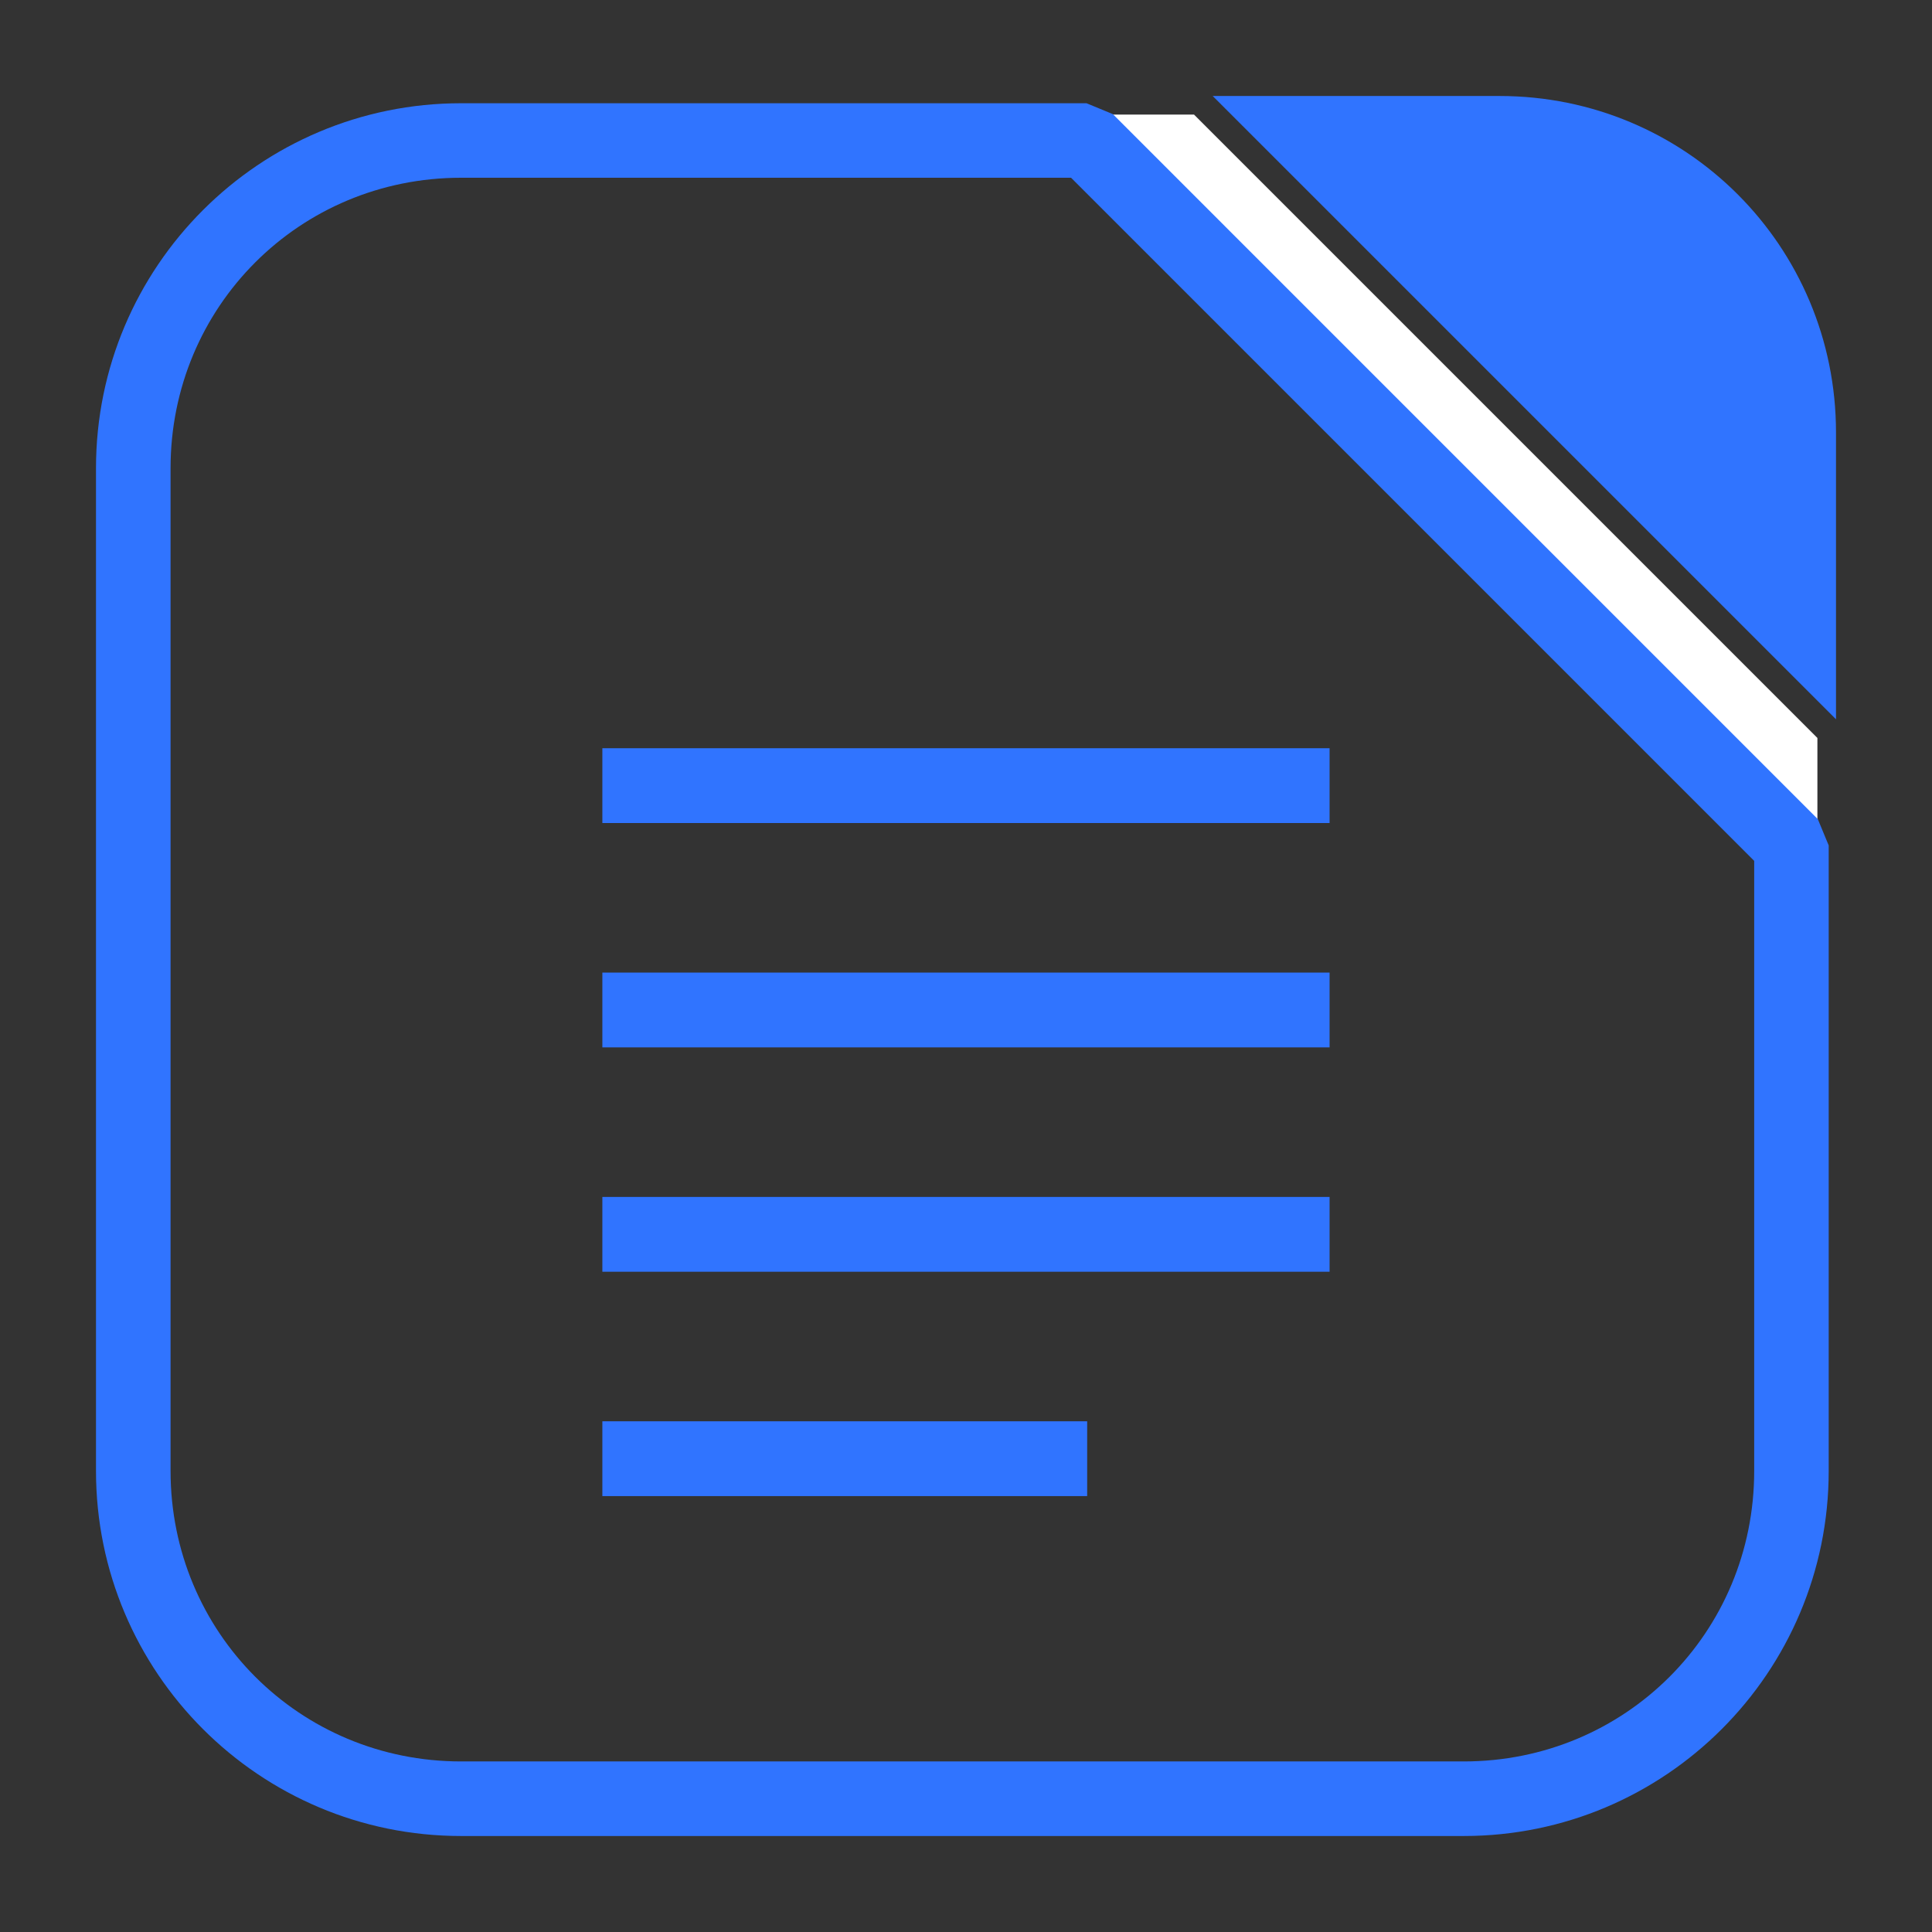 <?xml version="1.0" encoding="UTF-8" standalone="no"?>
<svg
   xmlns:dc="http://purl.org/dc/elements/1.1/"
   xmlns:cc="http://creativecommons.org/ns#"
   xmlns:rdf="http://www.w3.org/1999/02/22-rdf-syntax-ns#"
   xmlns:svg="http://www.w3.org/2000/svg"
   xmlns="http://www.w3.org/2000/svg"
   xmlns:sodipodi="http://sodipodi.sourceforge.net/DTD/sodipodi-0.dtd"
   xmlns:inkscape="http://www.inkscape.org/namespaces/inkscape"
   height="32"
   width="32"
   version="1"
   id="svg14"
   sodipodi:docname="libreoffice-writer.svg"
   inkscape:version="0.92.4 5da689c313, 2019-01-14">
  <rect width="100%" height="100%" fill="#333333" stroke="none"/>
  <defs
     id="defs18" />
  <sodipodi:namedview
     pagecolor="#ffffff"
     bordercolor="#666666"
     borderopacity="1"
     objecttolerance="10"
     gridtolerance="10"
     guidetolerance="10"
     inkscape:pageopacity="0"
     inkscape:pageshadow="2"
     inkscape:window-width="1680"
     inkscape:window-height="963"
     id="namedview16"
     showgrid="false"
     inkscape:zoom="14.75"
     inkscape:cx="15.360699"
     inkscape:cy="14.344308"
     inkscape:window-x="0"
     inkscape:window-y="0"
     inkscape:window-maximized="1"
     inkscape:current-layer="svg14" />
  <path
     inkscape:connector-curvature="0"
     style="opacity:1;fill:#ffffff;fill-opacity:1;fill-rule:evenodd;stroke:none;stroke-width:1.035;stroke-linecap:round;stroke-linejoin:bevel;stroke-miterlimit:4;stroke-dasharray:none;stroke-dashoffset:0;stroke-opacity:1"
     d="M 18.111,1.898 30.102,13.889 V 12.223 L 19.777,1.898 Z"
     id="rect4497-3" />
  <path
     style="opacity:1;fill:#3074ff;fill-opacity:1;stroke-width:1.234;enable-background:new"
     d="m 9.977,24.78 v -1.239 h 8.03 v 1.239 z m 0,-3.716 v -1.239 h 12.045 v 1.239 z m 0,-3.716 v -1.239 h 12.045 v 1.239 z m 0,-3.716 v -1.239 h 12.045 v 1.239 z"
     id="path10"
     inkscape:connector-curvature="0" />
  <g
     id="g829"
     transform="translate(-42.983,-8.814)">
    <path
       id="path4496-3"
       d="m 73.393,20.728 v -4.75 c 0,-3.089 -2.486,-5.574 -5.574,-5.574 h -4.75 z"
       style="opacity:1;fill:#3074ff;fill-opacity:1;fill-rule:evenodd;stroke:none;stroke-width:1.035;stroke-linecap:round;stroke-linejoin:bevel;stroke-miterlimit:4;stroke-dasharray:none;stroke-dashoffset:0;stroke-opacity:1"
       inkscape:connector-curvature="0" />
    <path
       inkscape:connector-curvature="0"
       id="path4494-6"
       d="m 50.62,10.524 c -3.339,0 -6.047,2.706 -6.047,6.045 V 33.177 c 0,3.339 2.708,6.047 6.047,6.047 h 16.607 c 3.339,0 6.045,-2.708 6.045,-6.047 V 22.817 L 73.092,22.382 61.415,10.704 60.979,10.524 Z m 0,1.234 H 60.723 L 72.038,23.073 V 33.177 c 0,2.677 -2.134,4.812 -4.811,4.812 H 50.62 c -2.676,0 -4.812,-2.136 -4.812,-4.812 V 16.569 c 0,-2.676 2.136,-4.811 4.812,-4.811 z"
       style="color:#000000;font-style:normal;font-variant:normal;font-weight:normal;font-stretch:normal;font-size:medium;line-height:normal;font-family:sans-serif;font-variant-ligatures:normal;font-variant-position:normal;font-variant-caps:normal;font-variant-numeric:normal;font-variant-alternates:normal;font-feature-settings:normal;text-indent:0;text-align:start;text-decoration:none;text-decoration-line:none;text-decoration-style:solid;text-decoration-color:#000000;letter-spacing:normal;word-spacing:normal;text-transform:none;writing-mode:lr-tb;direction:ltr;text-orientation:mixed;dominant-baseline:auto;baseline-shift:baseline;text-anchor:start;white-space:normal;shape-padding:0;clip-rule:nonzero;display:inline;overflow:visible;visibility:visible;opacity:1;isolation:auto;mix-blend-mode:normal;color-interpolation:sRGB;color-interpolation-filters:linearRGB;solid-color:#000000;solid-opacity:1;vector-effect:none;fill:#3074ff;fill-opacity:1;fill-rule:evenodd;stroke:none;stroke-width:1.235;stroke-linecap:round;stroke-linejoin:bevel;stroke-miterlimit:4;stroke-dasharray:none;stroke-dashoffset:0;stroke-opacity:1;color-rendering:auto;image-rendering:auto;shape-rendering:auto;text-rendering:auto;enable-background:accumulate" />
  </g>
</svg>

